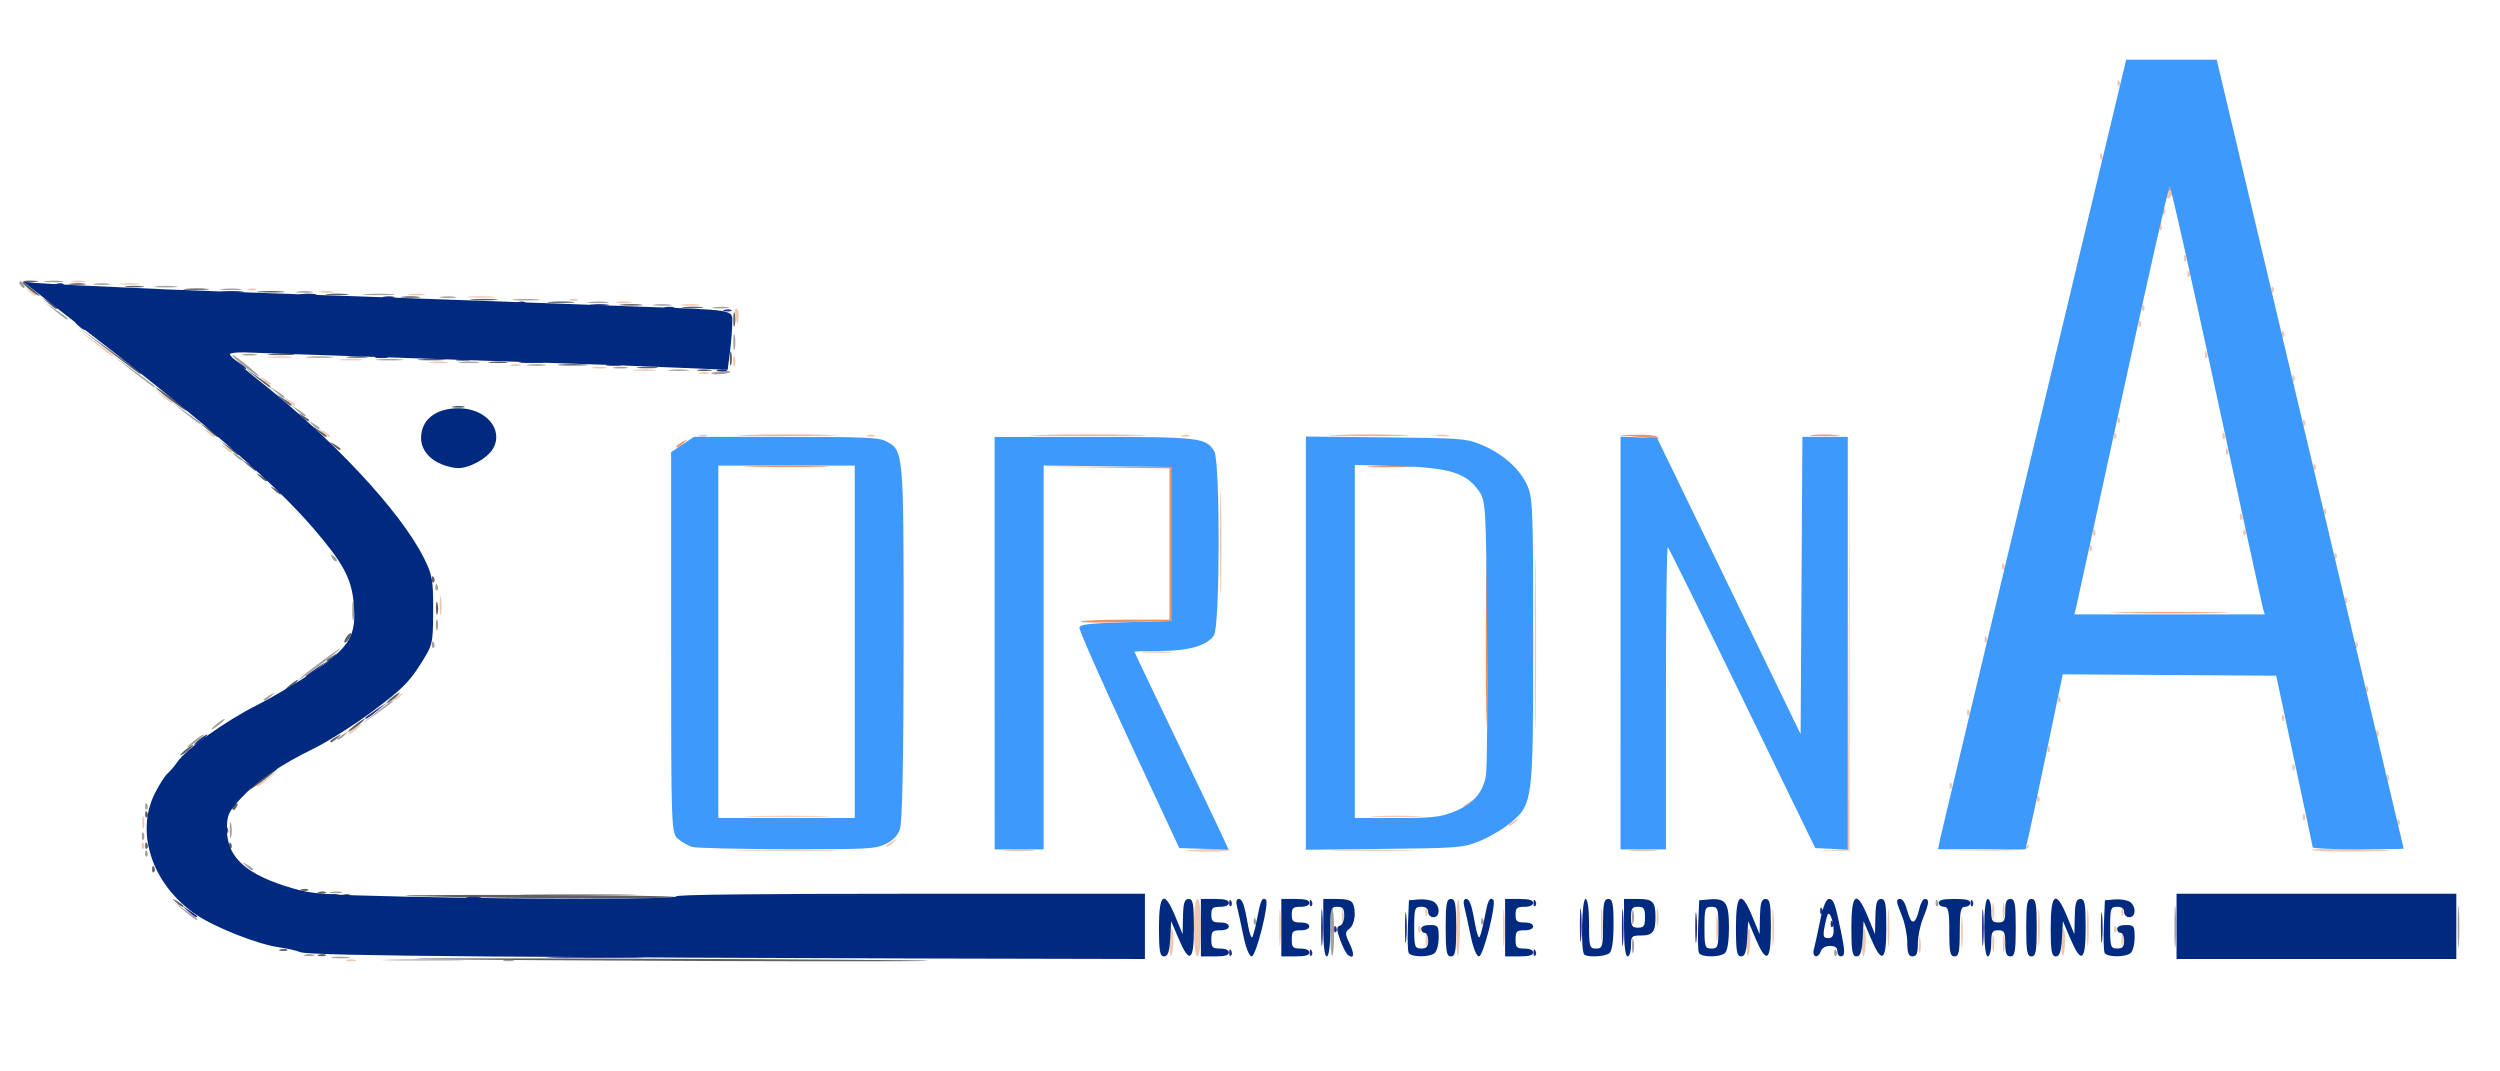 <?xml version="1.0" encoding="UTF-8" standalone="no"?>
<!-- Created with Inkscape (http://www.inkscape.org/) -->

<svg
   width="350mm"
   height="150mm"
   viewBox="0 0 350 150"
   version="1.1"
   id="svg1"
   xml:space="preserve"
   sodipodi:docname="test1.svg"
   inkscape:version="1.4 (86a8ad7, 2024-10-11)"
   xmlns:inkscape="http://www.inkscape.org/namespaces/inkscape"
   xmlns:sodipodi="http://sodipodi.sourceforge.net/DTD/sodipodi-0.dtd"
   xmlns="http://www.w3.org/2000/svg"
   xmlns:svg="http://www.w3.org/2000/svg"><sodipodi:namedview
     id="namedview1"
     pagecolor="#ffffff"
     bordercolor="#000000"
     borderopacity="0.25"
     inkscape:showpageshadow="2"
     inkscape:pageopacity="0.0"
     inkscape:pagecheckerboard="0"
     inkscape:deskcolor="#d1d1d1"
     inkscape:document-units="mm"
     inkscape:zoom="0.36302259"
     inkscape:cx="118.44993"
     inkscape:cy="356.72711"
     inkscape:window-width="1920"
     inkscape:window-height="1017"
     inkscape:window-x="-8"
     inkscape:window-y="-8"
     inkscape:window-maximized="1"
     inkscape:current-layer="g8" /><defs
     id="defs1" /><g
     inkscape:label="Layer 1"
     inkscape:groupmode="layer"
     id="layer1"><g
       id="g8"
       transform="matrix(4.328,0,0,4.229,-255.196,-274.439)"
       style="display:inline"><path
         style="fill:#f0c8b1"
         d="m 70.181,96.671 c 0.078,-0.024 0.205,-0.024 0.283,0 0.078,0.024 0.014,0.044 -0.141,0.044 -0.156,0 -0.219,-0.02 -0.141,-0.044 z M 96.792,96.08 c 0,-0.277 0.035,-0.477 0.078,-0.445 0.082,0.063 0.058,0.845 -0.028,0.911 -0.028,0.021 -0.05,-0.189 -0.05,-0.466 z m 0.792,-0.475 c 0,-0.576 0.045,-0.951 0.113,-0.951 0.069,0 0.113,0.374 0.113,0.951 0,0.576 -0.045,0.951 -0.113,0.951 -0.069,0 -0.113,-0.374 -0.113,-0.951 z m 2.758,0 c 0,-0.547 0.018,-0.77 0.041,-0.497 0.022,0.273 0.022,0.721 0,0.994 -0.022,0.273 -0.041,0.05 -0.041,-0.497 z m 5.726,0 c 0,-0.539 0.032,-0.955 0.071,-0.925 0.079,0.06 0.06,1.805 -0.02,1.866 -0.028,0.021 -0.051,-0.402 -0.051,-0.941 z m 1.513,0 c 0,-0.547 0.018,-0.77 0.041,-0.497 0.022,0.273 0.022,0.721 0,0.994 -0.022,0.273 -0.041,0.05 -0.041,-0.497 z m 7.876,0.475 c 0,-0.277 0.035,-0.477 0.078,-0.445 0.082,0.063 0.058,0.845 -0.028,0.911 -0.028,0.021 -0.05,-0.189 -0.05,-0.466 z m 0.835,-0.475 c 0,-0.547 0.018,-0.77 0.041,-0.497 0.022,0.273 0.022,0.721 0,0.994 -0.022,0.273 -0.041,0.05 -0.041,-0.497 z m 2.898,0.475 c 0,-0.277 0.035,-0.477 0.078,-0.445 0.082,0.063 0.058,0.845 -0.028,0.911 -0.028,0.021 -0.05,-0.189 -0.05,-0.466 z m 0.835,-0.475 c 0,-0.547 0.018,-0.77 0.041,-0.497 0.022,0.273 0.022,0.721 0,0.994 -0.022,0.273 -0.041,0.05 -0.041,-0.497 z m 1.008,0.562 c 8.5e-4,-0.238 0.023,-0.325 0.049,-0.193 0.026,0.131 0.025,0.326 -0.002,0.432 -0.027,0.106 -0.048,-0.001 -0.047,-0.239 z m 1.366,-0.432 c 2.9e-4,-0.475 0.019,-0.659 0.042,-0.408 0.023,0.251 0.023,0.64 -5.4e-4,0.864 -0.023,0.224 -0.042,0.019 -0.042,-0.457 z m 1.011,0.389 c 0,-0.261 0.021,-0.368 0.047,-0.238 0.026,0.131 0.026,0.345 0,0.475 -0.026,0.131 -0.047,0.024 -0.047,-0.238 z m 0.339,0 c 0,-0.261 0.021,-0.368 0.047,-0.238 0.026,0.131 0.026,0.345 0,0.475 -0.026,0.131 -0.047,0.024 -0.047,-0.238 z m 1.14,-0.519 c 0,-0.547 0.018,-0.77 0.041,-0.497 0.022,0.273 0.022,0.721 0,0.994 -0.022,0.273 -0.041,0.05 -0.041,-0.497 z m 0.749,0.475 c 0,-0.277 0.035,-0.477 0.078,-0.445 0.082,0.063 0.058,0.845 -0.028,0.911 -0.028,0.021 -0.05,-0.189 -0.05,-0.466 z m 0.835,-0.475 c 0,-0.547 0.018,-0.77 0.041,-0.497 0.022,0.273 0.022,0.721 0,0.994 -0.022,0.273 -0.041,0.05 -0.041,-0.497 z m -21.396,0.432 c 0,-0.166 0.023,-0.234 0.052,-0.151 0.028,0.083 0.028,0.219 0,0.302 -0.029,0.083 -0.052,0.015 -0.052,-0.151 z m 5.671,-0.562 c 3e-4,-0.475 0.019,-0.659 0.042,-0.408 0.023,0.251 0.023,0.64 -5.3e-4,0.864 -0.023,0.224 -0.042,0.019 -0.042,-0.457 z m 3.731,0.13 c 0,-0.404 0.019,-0.569 0.043,-0.367 0.024,0.202 0.024,0.533 0,0.735 -0.024,0.202 -0.043,0.037 -0.043,-0.367 z m 13.108,0.432 c 0,-0.166 0.023,-0.234 0.052,-0.151 0.028,0.083 0.028,0.219 0,0.302 -0.029,0.083 -0.052,0.015 -0.052,-0.151 z m -22.754,-0.396 c 0.005,-0.101 0.032,-0.121 0.068,-0.052 0.033,0.062 0.029,0.137 -0.009,0.166 -0.038,0.029 -0.064,-0.022 -0.059,-0.113 z m 22.511,0 c 0.005,-0.101 0.032,-0.121 0.068,-0.052 0.033,0.062 0.029,0.137 -0.009,0.166 -0.038,0.029 -0.064,-0.022 -0.059,-0.113 z M 112.55,95.259 c 0,-0.261 0.021,-0.368 0.047,-0.238 0.026,0.131 0.026,0.345 0,0.475 -0.026,0.131 -0.047,0.024 -0.047,-0.238 z m -10.186,-0.043 c 0.001,-0.19 0.024,-0.258 0.051,-0.15 0.027,0.107 0.026,0.263 -0.002,0.346 -0.028,0.083 -0.05,-0.005 -0.049,-0.195 z m 21.044,-0.173 c 8.5e-4,-0.238 0.023,-0.325 0.049,-0.193 0.026,0.131 0.025,0.326 -0.002,0.432 -0.027,0.106 -0.048,-0.001 -0.047,-0.239 z m 0.339,0 c 8.5e-4,-0.238 0.023,-0.325 0.049,-0.193 0.026,0.131 0.025,0.326 -0.002,0.432 -0.027,0.106 -0.048,-0.001 -0.047,-0.239 z m -18.679,0.043 c 0,-0.119 0.026,-0.167 0.057,-0.108 0.031,0.059 0.031,0.157 0,0.216 -0.031,0.059 -0.057,0.011 -0.057,-0.108 z m 22.511,0 c 0,-0.119 0.026,-0.167 0.057,-0.108 0.031,0.059 0.031,0.157 0,0.216 -0.031,0.059 -0.057,0.011 -0.057,-0.108 z m -44.552,-2.052 c 0.797,-0.015 2.069,-0.015 2.828,9.6e-5 0.759,0.015 0.107,0.027 -1.449,0.027 -1.555,-5.2e-5 -2.176,-0.012 -1.379,-0.027 z m 8.477,0.002 c 0.233,-0.019 0.615,-0.019 0.848,0 0.233,0.019 0.042,0.034 -0.424,0.034 -0.467,0 -0.658,-0.015 -0.424,-0.034 z m 5.854,0.01 c 0.675,-0.065 1.445,-0.071 1.397,-0.012 -0.029,0.036 -0.419,0.059 -0.866,0.052 -0.447,-0.007 -0.686,-0.025 -0.531,-0.04 z m 4.892,-0.011 c 0.607,-0.016 1.599,-0.016 2.206,0 0.607,0.016 0.11,0.028 -1.103,0.028 -1.213,0 -1.71,-0.013 -1.103,-0.028 z m 9.443,0.002 c 0.201,-0.019 0.557,-0.019 0.792,-6.97e-4 0.235,0.019 0.07,0.034 -0.365,0.035 -0.436,3.84e-4 -0.628,-0.015 -0.427,-0.034 z m 6.506,0.002 0.537,-0.035 0.03,-6.887 0.03,-6.887 -10e-4,6.913 -0.001,6.913 -0.566,0.009 -0.566,0.009 z m 4.832,-0.003 c 0.94,-0.019 1.442,-0.064 1.507,-0.134 0.07,-0.076 0.085,-0.069 0.052,0.024 -0.038,0.106 -0.308,0.13 -1.507,0.134 l -1.461,0.004 z m 10.711,-0.002 c -0.029,-0.036 0.413,-0.054 0.983,-0.042 1.871,0.042 2.078,0.075 0.562,0.091 -0.821,0.009 -1.516,-0.014 -1.545,-0.049 z M 63.544,92.876 c 0.005,-0.101 0.032,-0.121 0.068,-0.052 0.033,0.062 0.029,0.137 -0.009,0.166 -0.038,0.029 -0.064,-0.022 -0.059,-0.113 z m 24.085,0.018 c 0,-0.018 0.089,-0.086 0.198,-0.151 0.179,-0.107 0.183,-0.104 0.043,0.033 -0.148,0.144 -0.241,0.19 -0.241,0.119 z M 63.564,92.105 c 0.001,-0.19 0.024,-0.258 0.051,-0.15 0.027,0.107 0.026,0.263 -0.002,0.346 -0.028,0.083 -0.05,-0.005 -0.049,-0.195 z m 44.201,0.097 c 0,-0.018 0.089,-0.086 0.198,-0.151 0.179,-0.107 0.183,-0.104 0.043,0.033 -0.148,0.144 -0.241,0.19 -0.241,0.119 z m 28.741,-0.104 c 0.005,-0.101 0.032,-0.121 0.068,-0.052 0.033,0.062 0.029,0.137 -0.009,0.166 -0.038,0.029 -0.064,-0.022 -0.059,-0.113 z m -3.054,-0.173 c 0.005,-0.101 0.032,-0.121 0.068,-0.052 0.033,0.062 0.029,0.137 -0.009,0.166 -0.038,0.029 -0.064,-0.022 -0.059,-0.113 z m -50.143,-0.014 c 0.641,-0.015 1.659,-0.015 2.262,1.39e-4 0.603,0.016 0.079,0.028 -1.165,0.028 -1.244,-7.7e-5 -1.738,-0.013 -1.097,-0.028 z m 20.134,4.37e-4 c 0.391,-0.017 1.002,-0.017 1.357,3.1e-4 0.355,0.017 0.035,0.031 -0.711,0.031 -0.747,-1.71e-4 -1.037,-0.014 -0.646,-0.031 z m 2.852,-0.314 c 0,-0.018 0.089,-0.086 0.198,-0.151 0.179,-0.107 0.183,-0.104 0.043,0.033 -0.148,0.144 -0.241,0.19 -0.241,0.119 z m 18.56,-0.277 c 0.005,-0.101 0.032,-0.121 0.068,-0.052 0.033,0.062 0.029,0.137 -0.009,0.166 -0.038,0.029 -0.064,-0.022 -0.059,-0.113 z m -2.828,-0.432 c 0.005,-0.101 0.032,-0.121 0.068,-0.052 0.033,0.062 0.029,0.137 -0.009,0.166 -0.038,0.029 -0.064,-0.022 -0.059,-0.113 z m -54.758,0.023 c 0,-0.015 0.165,-0.141 0.368,-0.281 l 0.368,-0.254 -0.332,0.281 c -0.31,0.262 -0.403,0.321 -0.403,0.254 z M 108.609,86.185 c 0,-2.543 0.014,-3.583 0.032,-2.312 0.018,1.271 0.018,3.352 0,4.623 -0.018,1.271 -0.032,0.231 -0.032,-2.312 z m 27.557,4.443 c 0.005,-0.101 0.032,-0.121 0.068,-0.052 0.033,0.062 0.029,0.137 -0.009,0.166 -0.038,0.029 -0.064,-0.022 -0.059,-0.113 z m -3.054,-0.346 c 0.005,-0.101 0.032,-0.121 0.068,-0.052 0.033,0.062 0.029,0.137 -0.009,0.166 -0.038,0.029 -0.064,-0.022 -0.059,-0.113 z m -7.918,-0.605 c 0.005,-0.101 0.032,-0.121 0.068,-0.052 0.033,0.062 0.029,0.137 -0.009,0.166 -0.038,0.029 -0.064,-0.022 -0.059,-0.113 z m 10.633,-0.519 c 0.005,-0.101 0.032,-0.121 0.068,-0.052 0.033,0.062 0.029,0.137 -0.009,0.166 -0.038,0.029 -0.064,-0.022 -0.059,-0.113 z M 70.379,89.037 c 0.113,-0.095 0.23,-0.173 0.261,-0.173 0.031,0 -0.036,0.078 -0.148,0.173 -0.113,0.095 -0.23,0.173 -0.261,0.173 -0.031,0 0.036,-0.078 0.148,-0.173 z m 62.394,-0.396 c 0.005,-0.101 0.032,-0.121 0.068,-0.052 0.033,0.062 0.029,0.137 -0.009,0.166 -0.038,0.029 -0.064,-0.022 -0.059,-0.113 z m -10.181,-0.173 c 0.005,-0.101 0.032,-0.121 0.068,-0.052 0.033,0.062 0.029,0.137 -0.009,0.166 -0.038,0.029 -0.064,-0.022 -0.059,-0.113 z m 2.941,-0.432 c 0.005,-0.101 0.032,-0.121 0.068,-0.052 0.033,0.062 0.029,0.137 -0.009,0.166 -0.038,0.029 -0.064,-0.022 -0.059,-0.113 z m -53.853,0.018 c 0,-0.018 0.089,-0.086 0.198,-0.151 0.179,-0.107 0.183,-0.104 0.043,0.033 -0.148,0.144 -0.241,0.19 -0.241,0.119 z m 63.808,-0.363 c 0.005,-0.101 0.032,-0.121 0.068,-0.052 0.033,0.062 0.029,0.137 -0.009,0.166 -0.038,0.029 -0.064,-0.022 -0.059,-0.113 z M 95.97,86.469 c 0.201,-0.019 0.557,-0.019 0.792,-6.97e-4 0.235,0.019 0.07,0.034 -0.365,0.035 -0.436,3.83e-4 -0.628,-0.015 -0.427,-0.034 z m 39.179,-0.247 c 0.005,-0.101 0.032,-0.121 0.068,-0.052 0.033,0.062 0.029,0.137 -0.009,0.166 -0.038,0.029 -0.064,-0.022 -0.059,-0.113 z m -11.991,-0.173 c 0.005,-0.101 0.032,-0.121 0.068,-0.052 0.033,0.062 0.029,0.137 -0.009,0.166 -0.038,0.029 -0.064,-0.022 -0.059,-0.113 z M 98.427,82.858 c -4.3e-5,-1.568 0.015,-2.222 0.034,-1.453 0.019,0.769 0.019,2.053 7.8e-5,2.852 -0.019,0.799 -0.034,0.17 -0.034,-1.399 z m -25.241,2.074 c 6.35e-4,-0.285 0.022,-0.391 0.047,-0.236 0.025,0.155 0.025,0.389 -0.001,0.519 -0.026,0.13 -0.046,0.003 -0.046,-0.282 z m 61.623,-0.18 c 0.005,-0.101 0.032,-0.121 0.068,-0.052 0.033,0.062 0.029,0.137 -0.009,0.166 -0.038,0.029 -0.064,-0.022 -0.059,-0.113 z m -11.086,-1.123 c 0.005,-0.101 0.032,-0.121 0.068,-0.052 0.033,0.062 0.029,0.137 -0.009,0.166 -0.038,0.029 -0.064,-0.022 -0.059,-0.113 z m 10.746,-0.346 c 0.005,-0.101 0.032,-0.121 0.068,-0.052 0.033,0.062 0.029,0.137 -0.009,0.166 -0.038,0.029 -0.064,-0.022 -0.059,-0.113 z m -7.918,-0.259 c 0.005,-0.101 0.032,-0.121 0.068,-0.052 0.033,0.062 0.029,0.137 -0.009,0.166 -0.038,0.029 -0.064,-0.022 -0.059,-0.113 z m 0.113,-0.519 c 0.005,-0.101 0.032,-0.121 0.068,-0.052 0.033,0.062 0.029,0.137 -0.009,0.166 -0.038,0.029 -0.064,-0.022 -0.059,-0.113 z m 4.864,0 c 0.005,-0.101 0.032,-0.121 0.068,-0.052 0.033,0.062 0.029,0.137 -0.009,0.166 -0.038,0.029 -0.064,-0.022 -0.059,-0.113 z m -0.113,-0.519 c 0.005,-0.101 0.032,-0.121 0.068,-0.052 0.033,0.062 0.029,0.137 -0.009,0.166 -0.038,0.029 -0.064,-0.022 -0.059,-0.113 z m 2.715,-0.173 c 0.005,-0.101 0.032,-0.121 0.068,-0.052 0.033,0.062 0.029,0.137 -0.009,0.166 -0.038,0.029 -0.064,-0.022 -0.059,-0.113 z m -0.339,-1.469 c 0.005,-0.101 0.032,-0.121 0.068,-0.052 0.033,0.062 0.029,0.137 -0.009,0.166 -0.038,0.029 -0.064,-0.022 -0.059,-0.113 z m -2.828,-0.519 c 0.005,-0.101 0.032,-0.121 0.068,-0.052 0.033,0.062 0.029,0.137 -0.009,0.166 -0.038,0.029 -0.064,-0.022 -0.059,-0.113 z M 66.236,79.726 c -0.141,-0.137 -0.137,-0.14 0.043,-0.033 0.109,0.065 0.198,0.133 0.198,0.151 0,0.071 -0.093,0.025 -0.241,-0.119 z m 61.107,-0.418 c 0.005,-0.101 0.032,-0.121 0.068,-0.052 0.033,0.062 0.029,0.137 -0.009,0.166 -0.038,0.029 -0.064,-0.022 -0.059,-0.113 z m 3.507,0 c 0.005,-0.101 0.032,-0.121 0.068,-0.052 0.033,0.062 0.029,0.137 -0.009,0.166 -0.038,0.029 -0.064,-0.022 -0.059,-0.113 z M 65.67,79.207 c -0.141,-0.137 -0.137,-0.14 0.043,-0.033 0.109,0.065 0.198,0.133 0.198,0.151 0,0.071 -0.093,0.025 -0.241,-0.119 z m 3.733,0 c -0.141,-0.137 -0.137,-0.14 0.043,-0.033 0.109,0.065 0.198,0.133 0.198,0.151 0,0.071 -0.093,0.025 -0.241,-0.119 z m 12.21,0.092 c 0.082,-0.025 0.179,-0.022 0.217,0.007 0.038,0.029 -0.029,0.049 -0.148,0.045 -0.132,-0.004 -0.159,-0.025 -0.068,-0.052 z m 5.43,0 c 0.082,-0.025 0.179,-0.022 0.217,0.007 0.038,0.029 -0.029,0.049 -0.148,0.045 -0.132,-0.004 -0.159,-0.025 -0.068,-0.052 z m 10.181,0 c 0.082,-0.025 0.179,-0.022 0.217,0.007 0.038,0.029 -0.029,0.049 -0.148,0.045 -0.132,-0.004 -0.159,-0.025 -0.068,-0.052 z m 8.194,-5.37e-4 c 0.109,-0.022 0.287,-0.022 0.396,0 0.109,0.022 0.02,0.04 -0.198,0.04 -0.218,0 -0.307,-0.018 -0.198,-0.04 z m 28.034,-0.423 c 0.005,-0.101 0.032,-0.121 0.068,-0.052 0.033,0.062 0.029,0.137 -0.009,0.166 -0.038,0.029 -0.064,-0.022 -0.059,-0.113 z m -5.995,-0.086 c 0.005,-0.101 0.032,-0.121 0.068,-0.052 0.033,0.062 0.029,0.137 -0.009,0.166 -0.038,0.029 -0.064,-0.022 -0.059,-0.113 z M 68.272,78.17 c -0.141,-0.137 -0.137,-0.14 0.043,-0.033 0.109,0.065 0.198,0.133 0.198,0.151 0,0.071 -0.093,0.025 -0.241,-0.119 z m -4.066,-0.173 -0.274,-0.238 0.311,0.21 c 0.291,0.196 0.363,0.266 0.274,0.266 -0.02,0 -0.16,-0.107 -0.311,-0.238 z m 3.275,-0.519 c -0.141,-0.137 -0.137,-0.14 0.043,-0.033 0.109,0.065 0.198,0.133 0.198,0.151 0,0.071 -0.093,0.025 -0.241,-0.119 z M 133.112,77.407 c 0.005,-0.101 0.032,-0.121 0.068,-0.052 0.033,0.062 0.029,0.137 -0.009,0.166 -0.038,0.029 -0.064,-0.022 -0.059,-0.113 z M 81.606,77.227 c 0.078,-0.024 0.205,-0.024 0.283,0 0.078,0.024 0.014,0.044 -0.141,0.044 -0.156,0 -0.219,-0.02 -0.141,-0.044 z m -2.093,-0.091 c 0.171,-0.02 0.451,-0.02 0.622,0 0.171,0.02 0.031,0.036 -0.311,0.036 -0.342,0 -0.482,-0.016 -0.311,-0.036 z m -1.357,-0.084 c 0.109,-0.022 0.287,-0.022 0.396,0 0.109,0.022 0.02,0.04 -0.198,0.04 -0.218,0 -0.307,-0.018 -0.198,-0.04 z m 4.523,-0.2 c 0,-0.166 0.023,-0.234 0.052,-0.151 0.028,0.083 0.028,0.219 0,0.302 -0.028,0.083 -0.052,0.015 -0.052,-0.151 z m -7.181,0.116 c 0.078,-0.024 0.205,-0.024 0.283,0 0.078,0.024 0.014,0.044 -0.141,0.044 -0.156,0 -0.219,-0.02 -0.141,-0.044 z m -2.602,-0.09 c 0.14,-0.021 0.369,-0.021 0.509,0 0.14,0.021 0.025,0.037 -0.255,0.037 -0.28,0 -0.395,-0.017 -0.255,-0.037 z m -2.885,-0.087 c 0.171,-0.02 0.451,-0.02 0.622,0 0.171,0.02 0.031,0.036 -0.311,0.036 -0.342,0 -0.482,-0.016 -0.311,-0.036 z m -2.317,-0.087 c 0.203,-0.019 0.509,-0.019 0.679,8.82e-4 0.17,0.02 0.004,0.035 -0.37,0.035 -0.373,-4.85e-4 -0.512,-0.017 -0.309,-0.036 z m 62.59,-0.074 c 0.005,-0.101 0.032,-0.121 0.068,-0.052 0.033,0.062 0.029,0.137 -0.009,0.166 -0.038,0.029 -0.064,-0.022 -0.059,-0.113 z m -68.28,-0.403 -0.561,-0.454 0.594,0.429 c 0.552,0.398 0.646,0.479 0.561,0.479 -0.018,0 -0.285,-0.204 -0.594,-0.454 z m 70.769,-0.288 c 0.005,-0.101 0.032,-0.121 0.068,-0.052 0.033,0.062 0.029,0.137 -0.009,0.166 -0.038,0.029 -0.064,-0.022 -0.059,-0.113 z m -4.638,-0.346 c 0.005,-0.101 0.032,-0.121 0.068,-0.052 0.033,0.062 0.029,0.137 -0.009,0.166 -0.038,0.029 -0.064,-0.022 -0.059,-0.113 z M 82.757,75.362 c -0.034,-0.186 -0.016,-0.292 0.041,-0.248 0.055,0.042 0.081,0.187 0.059,0.324 -0.037,0.228 -0.045,0.222 -0.099,-0.076 z M 128.248,75.073 c 0.005,-0.101 0.032,-0.121 0.068,-0.052 0.033,0.062 0.029,0.137 -0.009,0.166 -0.038,0.029 -0.064,-0.022 -0.059,-0.113 z m -47.208,-0.097 c 0.14,-0.021 0.369,-0.021 0.509,0 0.14,0.021 0.025,0.037 -0.255,0.037 -0.28,0 -0.395,-0.017 -0.255,-0.037 z m -2.093,-0.085 c 0.109,-0.022 0.287,-0.022 0.396,0 0.109,0.022 0.02,0.04 -0.198,0.04 -0.218,0 -0.307,-0.018 -0.198,-0.04 z m -1.52,-0.086 c 0.082,-0.025 0.179,-0.022 0.217,0.007 0.038,0.029 -0.029,0.049 -0.148,0.045 -0.132,-0.004 -0.159,-0.025 -0.068,-0.052 z m -3.29,-0.09 c 0.201,-0.019 0.557,-0.019 0.792,-6.97e-4 0.235,0.019 0.07,0.034 -0.365,0.035 -0.436,3.84e-4 -0.628,-0.015 -0.427,-0.034 z M 59.901,74.54 c -0.141,-0.137 -0.137,-0.14 0.043,-0.033 0.109,0.065 0.198,0.133 0.198,0.151 0,0.071 -0.093,0.025 -0.241,-0.119 z m 12.317,0.09 c 0.141,-0.021 0.344,-0.02 0.452,0.002 0.108,0.022 -0.007,0.039 -0.256,0.038 -0.249,-9.6e-4 -0.337,-0.019 -0.197,-0.039 z m -2.886,-0.085 c 0.109,-0.022 0.287,-0.022 0.396,0 0.109,0.022 0.02,0.04 -0.198,0.04 -0.218,0 -0.307,-0.018 -0.198,-0.04 z m 63.101,-0.077 c 0.005,-0.101 0.032,-0.121 0.068,-0.052 0.033,0.062 0.029,0.137 -0.009,0.166 -0.038,0.029 -0.064,-0.022 -0.059,-0.113 z m -65.413,-0.009 c 0.082,-0.025 0.179,-0.022 0.217,0.007 0.038,0.029 -0.029,0.049 -0.148,0.045 -0.132,-0.004 -0.159,-0.025 -0.068,-0.052 z m -4.134,-0.176 c 0.172,-0.02 0.426,-0.019 0.566,0.001 0.139,0.021 -0.002,0.037 -0.313,0.036 -0.311,-6.49e-4 -0.425,-0.017 -0.253,-0.037 z m -1.585,-0.084 c 0.109,-0.022 0.287,-0.022 0.396,0 0.109,0.022 0.02,0.04 -0.198,0.04 -0.218,0 -0.307,-0.018 -0.198,-0.04 z m 68.417,-0.25 c 0.005,-0.101 0.032,-0.121 0.068,-0.052 0.033,0.062 0.029,0.137 -0.009,0.166 -0.038,0.029 -0.064,-0.022 -0.059,-0.113 z m -0.113,-0.519 c 0.005,-0.101 0.032,-0.121 0.068,-0.052 0.033,0.062 0.029,0.137 -0.009,0.166 -0.038,0.029 -0.064,-0.022 -0.059,-0.113 z m -0.792,-1.037 c 0.005,-0.101 0.032,-0.121 0.068,-0.052 0.033,0.062 0.029,0.137 -0.009,0.166 -0.038,0.029 -0.064,-0.022 -0.059,-0.113 z m 0.113,-0.519 c 0.005,-0.101 0.032,-0.121 0.068,-0.052 0.033,0.062 0.029,0.137 -0.009,0.166 -0.038,0.029 -0.064,-0.022 -0.059,-0.113 z m 0.104,-0.501 c 0,-0.071 0.051,-0.154 0.113,-0.183 0.062,-0.029 0.113,0.005 0.113,0.076 0,0.071 -0.051,0.154 -0.113,0.183 -0.062,0.029 -0.113,-0.005 -0.113,-0.076 z m -2.14,-1.314 c 0.005,-0.101 0.032,-0.121 0.068,-0.052 0.033,0.062 0.029,0.137 -0.009,0.166 -0.038,0.029 -0.064,-0.022 -0.059,-0.113 z m 0.566,-2.42 c 0.005,-0.101 0.032,-0.121 0.068,-0.052 0.033,0.062 0.029,0.137 -0.009,0.166 -0.038,0.029 -0.064,-0.022 -0.059,-0.113 z"
         id="path14" /><path
         style="fill:#ed9364"
         d="m 107.026,86.142 c 2e-5,-2.472 0.015,-3.47 0.032,-2.219 0.018,1.251 0.018,3.273 -4e-5,4.494 -0.018,1.221 -0.032,0.197 -0.032,-2.275 z M 93.925,85.472 c 0.029,-0.036 0.686,-0.065 1.46,-0.065 h 1.407 v -2.504 -2.504 l -2.064,-0.027 -2.064,-0.027 2.093,0.003 2.093,0.003 v 2.549 2.549 l -1.488,0.043 c -0.819,0.024 -1.465,0.014 -1.436,-0.022 z m 33.664,-0.302 c 0.855,-0.015 2.255,-0.015 3.111,0 0.855,0.015 0.156,0.027 -1.555,0.027 -1.711,0 -2.411,-0.012 -1.555,-0.027 z M 83.309,80.331 c 0.641,-0.015 1.659,-0.015 2.262,1.39e-4 0.603,0.016 0.079,0.028 -1.165,0.028 -1.244,-7.6e-5 -1.738,-0.013 -1.097,-0.028 z m 20.016,7.97e-4 c 0.327,-0.017 0.861,-0.017 1.188,0 0.327,0.017 0.059,0.032 -0.594,0.032 -0.653,0 -0.92,-0.014 -0.594,-0.032 z M 80.843,79.671 c 0,-0.018 0.089,-0.086 0.198,-0.151 0.179,-0.107 0.183,-0.104 0.043,0.033 -0.148,0.144 -0.241,0.19 -0.241,0.119 z m 31.108,-0.313 -0.622,-0.058 0.587,-0.014 c 0.323,-0.008 0.619,0.025 0.657,0.072 0.038,0.048 0.054,0.08 0.035,0.072 -0.019,-0.008 -0.315,-0.04 -0.657,-0.072 z m -28.811,-0.065 c 0.735,-0.015 1.905,-0.015 2.602,1.11e-4 0.696,0.015 0.095,0.027 -1.336,0.027 -1.431,-6.1e-5 -2.001,-0.012 -1.266,-0.028 z m 9.502,-6e-5 c 0.859,-0.015 2.234,-0.015 3.054,8.4e-5 0.821,0.015 0.118,0.027 -1.562,0.027 -1.68,-4.6e-5 -2.351,-0.012 -1.492,-0.027 z m 9.552,2.5e-4 c 0.575,-0.016 1.517,-0.016 2.093,0 0.575,0.016 0.105,0.029 -1.046,0.029 -1.151,0 -1.622,-0.013 -1.046,-0.029 z m 15.382,0.002 c 0.201,-0.019 0.557,-0.019 0.792,-6.97e-4 0.235,0.019 0.07,0.034 -0.365,0.035 -0.436,3.83e-4 -0.628,-0.015 -0.427,-0.034 z m 11.456,-8.147 c 0,-0.048 0.054,-0.086 0.12,-0.086 0.066,0 0.088,0.039 0.05,0.086 -0.038,0.048 -0.092,0.086 -0.12,0.086 -0.027,0 -0.05,-0.039 -0.05,-0.086 z"
         id="path13" /><path
         style="fill:#a1a19d"
         d="m 71.601,96.664 c 0.61,-0.016 1.577,-0.015 2.149,1.52e-4 0.572,0.016 0.073,0.028 -1.109,0.028 -1.182,-8.3e-5 -1.65,-0.013 -1.04,-0.028 z m 3.67,0.007 c 0.078,-0.024 0.205,-0.024 0.283,0 0.078,0.024 0.014,0.044 -0.141,0.044 -0.156,0 -0.219,-0.02 -0.141,-0.044 z m -5.543,-0.09 c 0.14,-0.021 0.369,-0.021 0.509,0 0.14,0.021 0.025,0.037 -0.255,0.037 -0.28,0 -0.395,-0.017 -0.255,-0.037 z m 59.573,-1.019 c 2e-4,-0.618 0.018,-0.859 0.04,-0.537 0.022,0.323 0.022,0.828 -3.6e-4,1.123 -0.022,0.295 -0.04,0.031 -0.04,-0.587 z m 9.163,0 c 2e-4,-0.618 0.018,-0.859 0.04,-0.537 0.022,0.323 0.022,0.828 -3.6e-4,1.123 -0.022,0.295 -0.04,0.031 -0.04,-0.587 z m -69.64,0.937 c 0.078,-0.024 0.205,-0.024 0.283,0 0.078,0.024 0.014,0.044 -0.141,0.044 -0.156,0 -0.219,-0.02 -0.141,-0.044 z m 33.172,-0.764 c 0,-0.467 0.027,-0.829 0.06,-0.804 0.081,0.062 0.085,1.543 0.004,1.605 -0.035,0.027 -0.064,-0.333 -0.064,-0.801 z m 9.759,0.475 c 0,-0.214 0.022,-0.301 0.049,-0.194 0.027,0.107 0.027,0.282 0,0.389 -0.027,0.107 -0.049,0.019 -0.049,-0.194 z m 6.539,0.209 c 0.005,-0.101 0.032,-0.121 0.068,-0.052 0.033,0.062 0.029,0.137 -0.009,0.166 -0.038,0.029 -0.064,-0.022 -0.059,-0.113 z m -6.539,-1.159 c 0,-0.214 0.022,-0.301 0.049,-0.194 0.027,0.107 0.027,0.282 0,0.389 -0.027,0.107 -0.049,0.019 -0.049,-0.194 z m -12.239,0.122 c 0.005,-0.101 0.032,-0.121 0.068,-0.052 0.033,0.062 0.029,0.137 -0.009,0.166 -0.038,0.029 -0.064,-0.022 -0.059,-0.113 z m 7.353,0 c 0.005,-0.101 0.032,-0.121 0.068,-0.052 0.033,0.062 0.029,0.137 -0.009,0.166 -0.038,0.029 -0.064,-0.022 -0.059,-0.113 z m -41.926,-0.317 -0.332,-0.281 0.368,0.254 c 0.343,0.237 0.42,0.308 0.332,0.308 -0.019,0 -0.185,-0.126 -0.368,-0.281 z m 56.632,-0.288 c 0.005,-0.101 0.032,-0.121 0.068,-0.052 0.033,0.062 0.029,0.137 -0.009,0.166 -0.038,0.029 -0.064,-0.022 -0.059,-0.113 z M 76.12,94.503 c 0.855,-0.015 2.255,-0.015 3.111,0 0.855,0.015 0.156,0.027 -1.555,0.027 -1.711,0 -2.411,-0.012 -1.555,-0.027 z m -6.446,-0.082 c 0.11,-0.022 0.263,-0.02 0.339,0.003 0.077,0.024 -0.013,0.042 -0.2,0.04 -0.187,-0.002 -0.249,-0.021 -0.139,-0.043 z m -2.76,-0.869 c -0.141,-0.137 -0.137,-0.14 0.043,-0.033 0.188,0.113 0.248,0.184 0.155,0.184 -0.023,0 -0.113,-0.068 -0.198,-0.151 z m -3.257,-0.418 c 0.005,-0.101 0.032,-0.121 0.068,-0.052 0.033,0.062 0.029,0.137 -0.009,0.166 -0.038,0.029 -0.064,-0.022 -0.059,-0.113 z m -0.104,-0.555 c 0,-0.119 0.026,-0.167 0.057,-0.108 0.031,0.059 0.031,0.157 0,0.216 -0.031,0.059 -0.057,0.011 -0.057,-0.108 z m 2.842,-0.216 c 8.49e-4,-0.238 0.023,-0.325 0.049,-0.193 0.026,0.131 0.025,0.326 -0.002,0.432 -0.027,0.106 -0.048,-0.001 -0.047,-0.239 z m -2.738,-0.785 c 0.005,-0.101 0.032,-0.121 0.068,-0.052 0.033,0.062 0.029,0.137 -0.009,0.166 -0.038,0.029 -0.064,-0.022 -0.059,-0.113 z m 1.575,-2.153 c 0.146,-0.119 0.291,-0.216 0.322,-0.216 0.031,0 -0.063,0.097 -0.209,0.216 -0.146,0.119 -0.291,0.216 -0.322,0.216 -0.031,0 0.063,-0.097 0.209,-0.216 z m 4.638,-0.076 c 0,-0.018 0.089,-0.086 0.198,-0.151 0.179,-0.107 0.183,-0.104 0.043,0.033 -0.148,0.144 -0.241,0.19 -0.241,0.119 z M 65.968,88.864 c 0.113,-0.095 0.23,-0.173 0.261,-0.173 0.031,0 -0.036,0.078 -0.148,0.173 -0.113,0.095 -0.23,0.173 -0.261,0.173 -0.031,0 0.036,-0.078 0.148,-0.173 z m 5.142,-0.367 c 0.469,-0.382 0.57,-0.45 0.57,-0.385 0,0.014 -0.242,0.199 -0.537,0.41 l -0.537,0.385 z m -3.615,-0.443 c 0,-0.018 0.089,-0.086 0.198,-0.151 0.179,-0.107 0.183,-0.104 0.043,0.033 -0.148,0.144 -0.241,0.19 -0.241,0.119 z m 1.753,-1.177 c 0.369,-0.285 0.697,-0.519 0.728,-0.519 0.031,0 -0.246,0.233 -0.615,0.519 -0.369,0.285 -0.697,0.519 -0.728,0.519 -0.031,0 0.246,-0.233 0.615,-0.519 z m 3.685,-0.655 c 0.005,-0.101 0.032,-0.121 0.068,-0.052 0.033,0.062 0.029,0.137 -0.009,0.166 -0.038,0.029 -0.064,-0.022 -0.059,-0.113 z m 0.13,-0.641 c 0,-0.166 0.023,-0.234 0.052,-0.151 0.028,0.083 0.028,0.219 0,0.302 -0.028,0.083 -0.052,0.015 -0.052,-0.151 z m -2.706,-0.475 c 6.35e-4,-0.285 0.022,-0.391 0.047,-0.236 0.025,0.155 0.025,0.389 -0.001,0.519 -0.026,0.13 -0.046,0.003 -0.046,-0.282 z m 2.689,-0.785 c 0.005,-0.101 0.032,-0.121 0.068,-0.052 0.033,0.062 0.029,0.137 -0.009,0.166 -0.038,0.029 -0.064,-0.022 -0.059,-0.113 z m -3.339,-0.961 c -0.061,-0.123 -0.048,-0.133 0.063,-0.048 0.077,0.059 0.112,0.128 0.077,0.155 -0.035,0.027 -0.098,-0.021 -0.141,-0.107 z m -3.132,-3.374 c -0.141,-0.137 -0.137,-0.14 0.043,-0.033 0.109,0.065 0.198,0.133 0.198,0.151 0,0.071 -0.093,0.025 -0.241,-0.119 z m 2.489,-1.037 c -0.141,-0.137 -0.137,-0.14 0.043,-0.033 0.109,0.065 0.198,0.133 0.198,0.151 0,0.071 -0.093,0.025 -0.241,-0.119 z m -4.12,-0.389 -0.447,-0.367 0.481,0.342 c 0.264,0.188 0.481,0.353 0.481,0.367 0,0.065 -0.099,-4.2e-5 -0.514,-0.342 z m 3.614,-0.086 -0.215,-0.194 0.255,0.165 c 0.239,0.155 0.306,0.224 0.215,0.224 -0.021,0 -0.136,-0.087 -0.255,-0.194 z m -0.679,-0.605 -0.215,-0.194 0.255,0.165 c 0.239,0.155 0.306,0.224 0.215,0.224 -0.021,0 -0.136,-0.087 -0.255,-0.194 z m -4.631,-0.691 -0.675,-0.54 0.707,0.516 c 0.657,0.479 0.759,0.564 0.675,0.564 -0.018,0 -0.336,-0.243 -0.707,-0.54 z m 3.625,-0.15 c -0.242,-0.189 -0.418,-0.357 -0.391,-0.373 0.027,-0.016 0.247,0.139 0.488,0.344 0.551,0.468 0.488,0.487 -0.098,0.029 z m 15.099,0.224 c 0,-0.018 0.15,-0.05 0.333,-0.071 0.183,-0.021 0.308,-0.005 0.276,0.033 -0.056,0.069 -0.61,0.103 -0.61,0.037 z m -1.328,-0.115 c 0.172,-0.02 0.426,-0.019 0.566,0.001 0.139,0.021 -0.002,0.037 -0.313,0.036 -0.311,-6.48e-4 -0.425,-0.017 -0.253,-0.037 z m -1.811,-0.084 c 0.109,-0.022 0.287,-0.022 0.396,0 0.109,0.022 0.02,0.04 -0.198,0.04 -0.218,0 -0.307,-0.018 -0.198,-0.04 z m -2.771,-0.088 c 0.14,-0.021 0.369,-0.021 0.509,0 0.14,0.021 0.025,0.037 -0.255,0.037 -0.28,0 -0.395,-0.017 -0.255,-0.037 z m -2.204,-0.087 c 0.172,-0.02 0.426,-0.019 0.566,0.001 0.139,0.021 -0.002,0.037 -0.313,0.036 -0.311,-6.48e-4 -0.425,-0.017 -0.253,-0.037 z m -2.66,-0.087 c 0.202,-0.019 0.533,-0.019 0.735,0 0.202,0.019 0.037,0.035 -0.368,0.035 -0.404,0 -0.57,-0.016 -0.368,-0.035 z m -2.262,-0.086 c 0.202,-0.019 0.533,-0.019 0.735,0 0.202,0.019 0.037,0.035 -0.368,0.035 -0.404,0 -0.57,-0.016 -0.368,-0.035 z m -2.093,-0.083 c 0.109,-0.022 0.287,-0.022 0.396,0 0.109,0.022 0.02,0.04 -0.198,0.04 -0.218,0 -0.307,-0.018 -0.198,-0.04 z m 15.841,-0.416 c 8.49e-4,-0.238 0.023,-0.325 0.049,-0.193 0.026,0.131 0.025,0.326 -0.002,0.432 -0.027,0.106 -0.048,-0.001 -0.047,-0.239 z m -21.928,-1.015 -0.332,-0.281 0.368,0.254 c 0.343,0.237 0.42,0.308 0.332,0.308 -0.019,0 -0.185,-0.126 -0.368,-0.281 z m 21.303,-0.126 c 0.141,-0.021 0.344,-0.02 0.452,0.002 0.108,0.022 -0.007,0.039 -0.256,0.038 -0.249,-9.59e-4 -0.337,-0.019 -0.197,-0.039 z m -1.924,-0.086 c 0.14,-0.021 0.369,-0.021 0.509,0 0.14,0.021 0.025,0.037 -0.255,0.037 -0.28,0 -0.395,-0.017 -0.255,-0.037 z m -2.091,-0.087 c 0.172,-0.02 0.426,-0.019 0.566,0.001 0.139,0.021 -0.002,0.037 -0.313,0.036 -0.311,-6.49e-4 -0.425,-0.017 -0.253,-0.037 z m -2.434,-0.087 c 0.202,-0.019 0.533,-0.019 0.735,0 0.202,0.019 0.037,0.035 -0.368,0.035 -0.404,0 -0.57,-0.016 -0.368,-0.035 z m -2.374,-0.085 c 0.141,-0.021 0.344,-0.02 0.452,0.002 0.108,0.022 -0.007,0.039 -0.256,0.038 -0.249,-9.59e-4 -0.337,-0.019 -0.197,-0.039 z m -2.433,-0.088 c 0.233,-0.019 0.615,-0.019 0.848,0 0.233,0.019 0.042,0.034 -0.424,0.034 -0.467,0 -0.658,-0.015 -0.424,-0.034 z m -2.204,-0.085 c 0.141,-0.021 0.344,-0.02 0.452,0.002 0.108,0.022 -0.007,0.039 -0.256,0.038 -0.249,-9.59e-4 -0.337,-0.019 -0.197,-0.039 z m -2.432,-0.087 c 0.172,-0.02 0.426,-0.019 0.566,0.001 0.139,0.021 -0.002,0.037 -0.313,0.036 -0.311,-6.49e-4 -0.425,-0.017 -0.253,-0.037 z m -6.539,-0.117 c -0.041,-0.051 -0.05,-0.111 -0.021,-0.133 0.03,-0.023 0.084,0.019 0.121,0.092 0.076,0.152 0.011,0.179 -0.1,0.041 z m 4.388,0.03 c 0.171,-0.02 0.451,-0.02 0.622,0 0.171,0.02 0.031,0.036 -0.311,0.036 -0.342,0 -0.482,-0.016 -0.311,-0.036 z m -1.978,-0.086 c 0.141,-0.021 0.344,-0.02 0.452,0.002 0.108,0.022 -0.007,0.039 -0.256,0.038 -0.249,-9.59e-4 -0.337,-0.019 -0.197,-0.039 z m -1.585,-0.086 c 0.14,-0.021 0.369,-0.021 0.509,0 0.14,0.021 0.025,0.037 -0.255,0.037 -0.28,0 -0.395,-0.017 -0.255,-0.037 z"
         id="path12" /><path
         style="fill:#3e99fc;fill-opacity:1"
         d="M 81.352,92.931 C 81.227,92.892 81.024,92.774 80.899,92.668 80.677,92.48 80.673,92.354 80.673,86.169 v -6.307 l 0.369,-0.252 0.369,-0.252 h 2.971 c 2.563,0 3.007,0.019 3.234,0.141 0.582,0.311 0.579,0.275 0.578,6.619 -4.15e-4,3.875 -0.042,6.014 -0.12,6.229 -0.08,0.221 -0.238,0.384 -0.48,0.497 -0.333,0.155 -0.58,0.168 -3.189,0.163 -1.555,-0.003 -2.93,-0.037 -3.054,-0.076 z m 5.26,-6.789 v -5.833 h -2.206 -2.206 v 5.833 5.833 h 2.206 2.206 z m 4.525,0.043 v -6.827 h 3.173 c 3.444,0 3.665,0.027 3.932,0.473 0.196,0.328 0.187,5.794 -0.009,6.095 -0.224,0.343 -0.816,0.518 -1.75,0.518 -0.451,7.4e-5 -0.82,0.013 -0.82,0.029 0,0.016 0.565,1.231 1.256,2.701 0.691,1.47 1.376,2.936 1.522,3.259 l 0.266,0.587 -0.798,-0.025 -0.798,-0.025 -1.632,-3.586 c -0.897,-1.973 -1.617,-3.645 -1.599,-3.716 0.026,-0.105 0.316,-0.138 1.502,-0.173 l 1.469,-0.043 v -2.549 -2.549 l -2.064,-0.024 -2.064,-0.024 v 6.354 6.354 h -0.792 -0.792 z m 10.068,0.001 v -6.84 l 2.573,0.027 c 2.412,0.026 2.603,0.04 3.048,0.221 0.688,0.281 1.241,0.756 1.503,1.29 0.22,0.448 0.229,0.66 0.229,5.245 0,5.382 -0.002,5.397 -0.792,6.052 -0.241,0.199 -0.683,0.458 -0.982,0.575 -0.522,0.204 -0.649,0.214 -3.062,0.241 l -2.517,0.029 z m 4.754,5.594 c 0.633,-0.244 0.98,-0.638 1.071,-1.214 0.039,-0.247 0.055,-2.394 0.036,-4.77 -0.034,-4.228 -0.04,-4.328 -0.278,-4.667 -0.411,-0.586 -0.956,-0.754 -2.604,-0.803 l -1.395,-0.041 v 5.845 5.845 h 1.333 c 1.158,0 1.4,-0.026 1.837,-0.194 z m 5.426,-5.6 v -6.832 l 0.592,0.026 0.592,0.026 2.32,4.898 2.32,4.898 0.029,-4.919 0.029,-4.919 h 0.734 0.734 v 6.832 6.832 l -0.526,-0.026 -0.526,-0.026 -2.357,-4.96 c -1.296,-2.728 -2.383,-4.981 -2.415,-5.005 -0.032,-0.025 -0.058,2.217 -0.058,4.982 v 5.027 h -0.735 -0.735 z m 10.343,6.464 c 0.041,-0.202 1.411,-6.084 3.044,-13.071 l 2.969,-12.704 h 1.464 1.464 l 3.021,13.049 c 1.662,7.177 3.024,13.059 3.027,13.071 0.004,0.012 -0.655,0.022 -1.464,0.022 -0.809,0 -1.474,-0.029 -1.478,-0.065 -0.004,-0.036 -0.272,-1.329 -0.595,-2.873 l -0.587,-2.809 -3.452,-0.023 -3.452,-0.023 -0.489,2.399 c -0.269,1.32 -0.54,2.623 -0.603,2.896 l -0.113,0.497 h -1.415 -1.415 z m 10.439,-7.605 c -0.031,-0.107 -0.71,-3.296 -1.507,-7.086 -0.798,-3.791 -1.478,-6.892 -1.511,-6.892 -0.033,2.04e-4 -0.719,3.102 -1.524,6.892 -0.805,3.79 -1.485,6.979 -1.512,7.086 l -0.049,0.194 h 3.08 3.08 z"
         id="path11" /><path
         style="fill:#5f6066"
         d="m 72.642,96.642 c -1.182,-0.024 1.999,-0.028 7.07,-0.01 5.071,0.018 9.242,0.049 9.27,0.068 0.067,0.046 -13.601,-0.003 -16.34,-0.058 z m -3.358,-0.145 c 0.082,-0.025 0.179,-0.022 0.217,0.007 0.038,0.029 -0.029,0.049 -0.148,0.045 -0.132,-0.004 -0.159,-0.025 -0.068,-0.052 z m -1.244,-0.173 c 0.082,-0.025 0.179,-0.022 0.217,0.007 0.038,0.029 -0.029,0.049 -0.148,0.045 -0.132,-0.004 -0.159,-0.025 -0.068,-0.052 z m -3.387,-1.561 c -0.141,-0.137 -0.137,-0.14 0.043,-0.033 0.109,0.065 0.198,0.133 0.198,0.151 0,0.071 -0.093,0.025 -0.241,-0.119 z m 7.933,-0.196 c -1.285,-0.031 -0.099,-0.049 3.071,-0.046 2.84,0.002 5.14,0.033 5.112,0.069 -0.056,0.071 -4.844,0.057 -8.183,-0.023 z m -2.51,-0.058 c 0.082,-0.025 0.179,-0.022 0.217,0.007 0.038,0.029 -0.029,0.049 -0.148,0.045 -0.132,-0.004 -0.159,-0.025 -0.068,-0.052 z m -0.792,-0.086 c 0.082,-0.025 0.179,-0.022 0.217,0.007 0.038,0.029 -0.029,0.049 -0.148,0.045 -0.132,-0.004 -0.159,-0.025 -0.068,-0.052 z m -0.566,-0.086 c 0.082,-0.025 0.179,-0.022 0.217,0.007 0.038,0.029 -0.029,0.049 -0.148,0.045 -0.132,-0.004 -0.159,-0.025 -0.068,-0.052 z m -4.834,-0.683 c 0.005,-0.101 0.032,-0.121 0.068,-0.052 0.033,0.062 0.029,0.137 -0.009,0.166 -0.038,0.029 -0.064,-0.022 -0.059,-0.113 z m -0.226,-0.778 c 0.005,-0.101 0.032,-0.121 0.068,-0.052 0.033,0.062 0.029,0.137 -0.009,0.166 -0.038,0.029 -0.064,-0.022 -0.059,-0.113 z m 2.715,0 c 0.005,-0.101 0.032,-0.121 0.068,-0.052 0.033,0.062 0.029,0.137 -0.009,0.166 -0.038,0.029 -0.064,-0.022 -0.059,-0.113 z m -0.113,-0.519 c 0.005,-0.101 0.032,-0.121 0.068,-0.052 0.033,0.062 0.029,0.137 -0.009,0.166 -0.038,0.029 -0.064,-0.022 -0.059,-0.113 z m -2.602,-0.519 c 0.005,-0.101 0.032,-0.121 0.068,-0.052 0.033,0.062 0.029,0.137 -0.009,0.166 -0.038,0.029 -0.064,-0.022 -0.059,-0.113 z m 2.819,-0.204 c 0,-0.045 0.05,-0.105 0.112,-0.134 0.064,-0.03 0.083,0.004 0.044,0.081 -0.075,0.15 -0.156,0.177 -0.156,0.053 z m 0.962,-0.956 c 0.243,-0.19 0.467,-0.346 0.498,-0.346 0.031,0 -0.142,0.156 -0.385,0.346 -0.243,0.19 -0.467,0.346 -0.498,0.346 -0.031,0 0.142,-0.156 0.385,-0.346 z m -2.489,-0.951 c 0.113,-0.095 0.23,-0.173 0.261,-0.173 0.031,0 -0.036,0.078 -0.148,0.173 -0.113,0.095 -0.23,0.173 -0.261,0.173 -0.031,0 0.036,-0.078 0.148,-0.173 z m 4.694,-0.292 c 0,-0.018 0.089,-0.086 0.198,-0.151 0.179,-0.107 0.183,-0.104 0.043,0.033 -0.148,0.144 -0.241,0.19 -0.241,0.119 z m 0.792,-0.529 c 0.146,-0.119 0.291,-0.216 0.322,-0.216 0.031,0 -0.063,0.097 -0.209,0.216 -0.146,0.119 -0.291,0.216 -0.322,0.216 -0.031,0 0.063,-0.097 0.209,-0.216 z m 1.188,-0.907 c 0.113,-0.095 0.23,-0.173 0.261,-0.173 0.031,0 -0.036,0.078 -0.148,0.173 -0.113,0.095 -0.23,0.173 -0.261,0.173 -0.031,0 0.036,-0.078 0.148,-0.173 z M 68.343,87.568 c 0.113,-0.095 0.23,-0.173 0.261,-0.173 0.031,0 -0.036,0.078 -0.148,0.173 -0.113,0.095 -0.23,0.173 -0.261,0.173 -0.031,0 0.036,-0.078 0.148,-0.173 z m 1.188,-0.81 c 0,-0.018 0.089,-0.086 0.198,-0.151 0.179,-0.107 0.183,-0.104 0.043,0.033 -0.148,0.144 -0.241,0.19 -0.241,0.119 z m 0.569,-0.616 c 0,-0.048 0.049,-0.145 0.11,-0.216 0.06,-0.071 0.11,-0.091 0.11,-0.043 0,0.048 -0.049,0.145 -0.11,0.216 -0.06,0.071 -0.11,0.091 -0.11,0.043 z m 2.966,-1.123 c 0.001,-0.19 0.024,-0.258 0.051,-0.15 0.027,0.107 0.026,0.263 -0.002,0.346 -0.028,0.083 -0.05,-0.005 -0.049,-0.195 z M 72.933,84.061 c 0.005,-0.101 0.032,-0.121 0.068,-0.052 0.033,0.062 0.029,0.137 -0.009,0.166 -0.038,0.029 -0.064,-0.022 -0.059,-0.113 z m -5.114,-2.953 c -0.141,-0.137 -0.137,-0.14 0.043,-0.033 0.109,0.065 0.198,0.133 0.198,0.151 0,0.071 -0.093,0.025 -0.241,-0.119 z m -0.452,-0.432 c -0.141,-0.137 -0.137,-0.14 0.043,-0.033 0.109,0.065 0.198,0.133 0.198,0.151 0,0.071 -0.093,0.025 -0.241,-0.119 z m -0.392,-0.389 -0.215,-0.194 0.255,0.165 c 0.239,0.155 0.306,0.224 0.215,0.224 -0.021,0 -0.136,-0.087 -0.255,-0.194 z m -0.62,-0.562 -0.274,-0.238 0.311,0.21 c 0.291,0.196 0.363,0.266 0.274,0.266 -0.02,0 -0.16,-0.107 -0.311,-0.238 z m 3.388,-0.086 c -0.141,-0.137 -0.137,-0.14 0.043,-0.033 0.109,0.065 0.198,0.133 0.198,0.151 0,0.071 -0.093,0.025 -0.241,-0.119 z m -4.066,-0.519 -0.274,-0.238 0.311,0.21 c 0.291,0.196 0.363,0.266 0.274,0.266 -0.02,0 -0.16,-0.107 -0.311,-0.238 z m 3.561,0.043 -0.215,-0.194 0.255,0.165 c 0.239,0.155 0.306,0.224 0.215,0.224 -0.021,0 -0.136,-0.087 -0.255,-0.194 z m -0.513,-0.475 c -0.141,-0.137 -0.137,-0.14 0.043,-0.033 0.109,0.065 0.198,0.133 0.198,0.151 0,0.071 -0.093,0.025 -0.241,-0.119 z m -4.284,-0.583 c -0.275,-0.214 -0.474,-0.389 -0.443,-0.389 0.031,0 0.281,0.175 0.556,0.389 0.275,0.214 0.474,0.389 0.443,0.389 -0.031,0 -0.281,-0.175 -0.556,-0.389 z m 9.193,0.243 c 0.11,-0.022 0.263,-0.02 0.339,0.003 0.077,0.024 -0.013,0.042 -0.2,0.04 -0.187,-0.002 -0.249,-0.021 -0.139,-0.043 z m -5.527,-0.221 -0.215,-0.194 0.255,0.165 c 0.239,0.155 0.306,0.224 0.215,0.224 -0.021,0 -0.136,-0.087 -0.255,-0.194 z m -0.844,-0.735 -0.39,-0.324 0.424,0.298 c 0.395,0.277 0.476,0.35 0.39,0.35 -0.019,0 -0.21,-0.146 -0.424,-0.324 z m -4.804,-0.907 -1.016,-0.799 1.046,0.776 c 0.972,0.721 1.098,0.823 1.016,0.823 -0.017,0 -0.488,-0.36 -1.046,-0.799 z m 19.091,0.653 c 0.109,-0.022 0.287,-0.022 0.396,0 0.109,0.022 0.02,0.04 -0.198,0.04 -0.218,0 -0.307,-0.018 -0.198,-0.04 z m -1.921,-0.089 c 0.172,-0.02 0.426,-0.019 0.566,0.001 0.139,0.021 -0.002,0.037 -0.313,0.036 -0.311,-6.49e-4 -0.425,-0.017 -0.253,-0.037 z m 2.942,-0.284 c 0,-0.214 0.022,-0.301 0.049,-0.194 0.027,0.107 0.027,0.282 0,0.389 -0.027,0.107 -0.049,0.019 -0.049,-0.194 z m -5.491,0.197 c 0.201,-0.019 0.557,-0.019 0.792,-6.97e-4 0.235,0.019 0.07,0.034 -0.365,0.035 -0.436,3.83e-4 -0.628,-0.015 -0.427,-0.034 z m -2.26,-0.085 c 0.14,-0.021 0.369,-0.021 0.509,0 0.14,0.021 0.025,0.037 -0.255,0.037 -0.28,0 -0.395,-0.017 -0.255,-0.037 z m -2.262,-0.088 c 0.202,-0.019 0.533,-0.019 0.735,0 0.202,0.019 0.037,0.035 -0.368,0.035 -0.404,0 -0.57,-0.016 -0.368,-0.035 z m -2.317,-0.086 c 0.172,-0.02 0.426,-0.019 0.566,0.001 0.139,0.021 -0.002,0.037 -0.313,0.036 -0.311,-6.49e-4 -0.425,-0.017 -0.253,-0.037 z m -2.547,-0.087 c 0.202,-0.019 0.533,-0.019 0.735,0 0.202,0.019 0.037,0.035 -0.368,0.035 -0.404,0 -0.57,-0.016 -0.368,-0.035 z M 82.683,75.469 c 0,-0.214 0.022,-0.301 0.049,-0.194 0.027,0.107 0.027,0.282 0,0.389 -0.027,0.107 -0.049,0.019 -0.049,-0.194 z m -22.156,-0.54 -0.215,-0.194 0.255,0.165 c 0.239,0.155 0.306,0.224 0.215,0.224 -0.021,0 -0.136,-0.087 -0.255,-0.194 z m 20.572,0.132 c 0.172,-0.02 0.426,-0.019 0.566,0.001 0.139,0.021 -0.002,0.037 -0.313,0.036 -0.311,-6.48e-4 -0.425,-0.017 -0.253,-0.037 z m -2.038,-0.086 c 0.171,-0.02 0.451,-0.02 0.622,0 0.171,0.02 0.031,0.036 -0.311,0.036 -0.342,0 -0.482,-0.016 -0.311,-0.036 z m -2.319,-0.087 c 0.202,-0.019 0.533,-0.019 0.735,0 0.202,0.019 0.037,0.035 -0.368,0.035 -0.404,0 -0.57,-0.016 -0.368,-0.035 z m -2.489,-0.086 c 0.202,-0.019 0.533,-0.019 0.735,0 0.202,0.019 0.037,0.035 -0.368,0.035 -0.404,0 -0.57,-0.016 -0.368,-0.035 z m -2.262,-0.085 c 0.14,-0.021 0.369,-0.021 0.509,0 0.14,0.021 0.025,0.037 -0.255,0.037 -0.28,0 -0.395,-0.017 -0.255,-0.037 z M 59.935,74.492 c -0.323,-0.262 -0.31,-0.321 0.065,-0.307 0.283,0.011 0.287,0.015 0.046,0.05 l -0.265,0.039 0.257,0.209 c 0.141,0.115 0.231,0.209 0.2,0.209 -0.031,0 -0.167,-0.09 -0.303,-0.2 z m 9.624,0.138 c 0.171,-0.02 0.451,-0.02 0.622,0 0.171,0.02 0.031,0.036 -0.311,0.036 -0.342,0 -0.482,-0.016 -0.311,-0.036 z m -2.206,-0.087 c 0.202,-0.019 0.533,-0.019 0.735,0 0.202,0.019 0.037,0.035 -0.368,0.035 -0.404,0 -0.57,-0.016 -0.368,-0.035 z m -2.373,-0.087 c 0.203,-0.019 0.509,-0.019 0.679,8.82e-4 0.17,0.02 0.004,0.035 -0.37,0.035 -0.373,-4.85e-4 -0.512,-0.017 -0.309,-0.036 z m -1.925,-0.085 c 0.14,-0.021 0.369,-0.021 0.509,0 0.14,0.021 0.025,0.037 -0.255,0.037 -0.28,0 -0.395,-0.017 -0.255,-0.037 z m -1.809,-0.087 c 0.141,-0.021 0.344,-0.02 0.452,0.002 0.108,0.022 -0.007,0.039 -0.256,0.038 -0.249,-9.59e-4 -0.337,-0.019 -0.197,-0.039 z"
         id="path10" /><path
         style="fill:#252d8a"
         d="m 76.918,96.577 c 0.735,-0.015 1.905,-0.015 2.602,1.11e-4 0.696,0.015 0.095,0.027 -1.336,0.027 -1.431,-6.1e-5 -2.001,-0.012 -1.266,-0.028 z m 21.806,-0.159 c 0.005,-0.101 0.032,-0.121 0.068,-0.052 0.033,0.062 0.029,0.137 -0.009,0.166 -0.038,0.029 -0.064,-0.022 -0.059,-0.113 z m 2.602,0 c 0.005,-0.101 0.032,-0.121 0.068,-0.052 0.033,0.062 0.029,0.137 -0.009,0.166 -0.038,0.029 -0.064,-0.022 -0.059,-0.113 z m 0.373,-0.814 c 0,-0.547 0.018,-0.77 0.041,-0.497 0.022,0.273 0.022,0.721 0,0.994 -0.022,0.273 -0.041,0.05 -0.041,-0.497 z m 6.866,0.814 c 0.005,-0.101 0.032,-0.121 0.068,-0.052 0.033,0.062 0.029,0.137 -0.009,0.166 -0.038,0.029 -0.064,-0.022 -0.059,-0.113 z m 2.862,-0.814 c 0,-0.547 0.018,-0.77 0.041,-0.497 0.022,0.273 0.022,0.721 0,0.994 -0.022,0.273 -0.041,0.05 -0.041,-0.497 z m 11.651,0 c 0,-0.547 0.018,-0.77 0.041,-0.497 0.022,0.273 0.022,0.721 0,0.994 -0.022,0.273 -0.041,0.05 -0.041,-0.497 z m -18.667,0 c 0,-0.452 0.019,-0.636 0.042,-0.41 0.023,0.226 0.023,0.595 0,0.821 -0.023,0.226 -0.042,0.041 -0.042,-0.41 z m 5.657,-0.086 c 0,-0.499 0.019,-0.703 0.042,-0.454 0.023,0.25 0.023,0.658 0,0.907 -0.023,0.25 -0.042,0.045 -0.042,-0.454 z m 3.732,0.086 c 0,-0.452 0.019,-0.636 0.042,-0.41 0.023,0.226 0.023,0.595 0,0.821 -0.023,0.226 -0.042,0.041 -0.042,-0.41 z m 13.122,0 c 0,-0.452 0.019,-0.636 0.042,-0.41 0.023,0.226 0.023,0.595 0,0.821 -0.023,0.226 -0.042,0.041 -0.042,-0.41 z m -24.805,0.036 c 0.005,-0.101 0.032,-0.121 0.068,-0.052 0.033,0.062 0.029,0.137 -0.009,0.166 -0.038,0.029 -0.064,-0.022 -0.059,-0.113 z m 16.063,-0.173 c 0.005,-0.101 0.032,-0.121 0.068,-0.052 0.033,0.062 0.029,0.137 -0.009,0.166 -0.038,0.029 -0.064,-0.022 -0.059,-0.113 z m -53.129,-0.403 -0.215,-0.194 0.255,0.165 c 0.239,0.155 0.306,0.224 0.215,0.224 -0.021,0 -0.136,-0.087 -0.255,-0.194 z m 52.789,-0.029 c 0.005,-0.101 0.032,-0.121 0.068,-0.052 0.033,0.062 0.029,0.137 -0.009,0.166 -0.038,0.029 -0.064,-0.022 -0.059,-0.113 z M 98.724,94.777 c 0.005,-0.101 0.032,-0.121 0.068,-0.052 0.033,0.062 0.029,0.137 -0.009,0.166 -0.038,0.029 -0.064,-0.022 -0.059,-0.113 z m 2.602,0 c 0.005,-0.101 0.032,-0.121 0.068,-0.052 0.033,0.062 0.029,0.137 -0.009,0.166 -0.038,0.029 -0.064,-0.022 -0.059,-0.113 z m 7.24,0 c 0.005,-0.101 0.032,-0.121 0.068,-0.052 0.033,0.062 0.029,0.137 -0.009,0.166 -0.038,0.029 -0.064,-0.022 -0.059,-0.113 z m 14.14,0 c 0.005,-0.101 0.032,-0.121 0.068,-0.052 0.033,0.062 0.029,0.137 -0.009,0.166 -0.038,0.029 -0.064,-0.022 -0.059,-0.113 z M 74.084,94.595 c 0.109,-0.022 0.287,-0.022 0.396,0 0.109,0.022 0.02,0.04 -0.198,0.04 -0.218,0 -0.307,-0.018 -0.198,-0.04 z m -4.468,-0.084 c 0.078,-0.024 0.205,-0.024 0.283,0 0.078,0.024 0.014,0.044 -0.141,0.044 -0.156,0 -0.219,-0.02 -0.141,-0.044 z M 65.402,89.383 c 0.113,-0.095 0.23,-0.173 0.261,-0.173 0.031,0 -0.036,0.078 -0.148,0.173 -0.113,0.095 -0.23,0.173 -0.261,0.173 -0.031,0 0.036,-0.078 0.148,-0.173 z m 5.373,-0.718 c 0,-0.015 0.165,-0.141 0.368,-0.281 l 0.368,-0.254 -0.332,0.281 c -0.31,0.262 -0.403,0.321 -0.403,0.254 z m -1.923,-1.383 c 0,-0.015 0.165,-0.141 0.368,-0.281 l 0.368,-0.254 -0.332,0.281 c -0.31,0.262 -0.403,0.321 -0.403,0.254 z M 82.172,77.141 c 0.078,-0.024 0.205,-0.024 0.283,0 0.078,0.024 0.014,0.044 -0.141,0.044 -0.156,0 -0.219,-0.02 -0.141,-0.044 z m -15.591,-0.267 -0.274,-0.238 0.311,0.21 c 0.291,0.196 0.363,0.266 0.274,0.266 -0.02,0 -0.16,-0.107 -0.311,-0.238 z m 12.027,0.092 c 0.109,-0.022 0.287,-0.022 0.396,0 0.109,0.022 0.02,0.04 -0.198,0.04 -0.218,0 -0.307,-0.018 -0.198,-0.04 z m -2.769,-0.089 c 0.203,-0.019 0.509,-0.019 0.679,8.82e-4 0.17,0.02 0.004,0.035 -0.37,0.035 -0.373,-4.85e-4 -0.512,-0.017 -0.309,-0.036 z m -2.095,-0.083 c 0.109,-0.022 0.287,-0.022 0.396,0 0.109,0.022 0.02,0.04 -0.198,0.04 -0.218,0 -0.307,-0.018 -0.198,-0.04 z m -2.6,-0.087 c 0.11,-0.022 0.263,-0.02 0.339,0.003 0.077,0.024 -0.013,0.042 -0.2,0.04 -0.187,-0.002 -0.249,-0.021 -0.139,-0.043 z m -9.66,-1.042 c -0.141,-0.137 -0.137,-0.14 0.043,-0.033 0.109,0.065 0.198,0.133 0.198,0.151 0,0.071 -0.093,0.025 -0.241,-0.119 z m 20.92,-0.513 c 0.082,-0.025 0.179,-0.022 0.217,0.007 0.038,0.029 -0.029,0.049 -0.148,0.045 -0.132,-0.004 -0.159,-0.025 -0.068,-0.052 z m -1.93,-0.085 c 0.078,-0.024 0.205,-0.024 0.283,0 0.078,0.024 0.014,0.044 -0.141,0.044 -0.156,0 -0.219,-0.02 -0.141,-0.044 z m -2.375,-0.09 c 0.14,-0.021 0.369,-0.021 0.509,0 0.14,0.021 0.025,0.037 -0.255,0.037 -0.28,0 -0.395,-0.017 -0.255,-0.037 z m -2.368,-0.084 c 0.082,-0.025 0.179,-0.022 0.217,0.007 0.038,0.029 -0.029,0.049 -0.148,0.045 -0.132,-0.004 -0.159,-0.025 -0.068,-0.052 z m -4.36,-0.174 c 0.11,-0.022 0.263,-0.02 0.339,0.003 0.077,0.024 -0.013,0.042 -0.2,0.04 -0.187,-0.002 -0.249,-0.021 -0.139,-0.043 z m -2.659,-0.088 c 0.141,-0.021 0.344,-0.02 0.452,0.002 0.108,0.022 -0.007,0.039 -0.256,0.038 -0.249,-9.6e-4 -0.337,-0.019 -0.197,-0.039 z m -2.546,-0.087 c 0.171,-0.02 0.451,-0.02 0.622,0 0.171,0.02 0.031,0.036 -0.311,0.036 -0.342,0 -0.482,-0.016 -0.311,-0.036 z m -5.366,-0.256 c 0.082,-0.025 0.179,-0.022 0.217,0.007 0.038,0.029 -0.029,0.049 -0.148,0.045 -0.132,-0.004 -0.159,-0.025 -0.068,-0.052 z"
         id="path9" /><path
         style="fill:#002980;fill-opacity:1"
         d="m 74.847,96.559 c -4.061,-0.032 -6.01,-0.077 -6.165,-0.143 -0.124,-0.053 -0.43,-0.125 -0.679,-0.159 -0.669,-0.092 -2.048,-0.643 -2.67,-1.067 -1.429,-0.976 -2.012,-2.709 -1.358,-4.035 0.141,-0.285 0.322,-0.577 0.403,-0.648 0.081,-0.071 0.226,-0.246 0.323,-0.389 0.29,-0.43 1.565,-1.36 2.577,-1.881 0.523,-0.27 1.368,-0.783 1.876,-1.142 1.145,-0.807 1.344,-1.163 1.25,-2.24 -0.07,-0.81 -0.343,-1.327 -1.304,-2.471 -1.307,-1.556 -3.703,-3.676 -7.771,-6.874 -0.311,-0.245 -0.795,-0.631 -1.075,-0.858 l -0.509,-0.413 0.848,0.052 c 0.467,0.029 1.408,0.076 2.093,0.106 0.684,0.03 1.448,0.065 1.697,0.079 0.249,0.014 2.743,0.108 5.543,0.208 2.8,0.101 5.498,0.2 5.995,0.221 0.498,0.021 2.05,0.08 3.45,0.131 3.443,0.125 3.281,0.098 3.28,0.546 -4.42e-4,0.2 -0.034,0.631 -0.074,0.959 l -0.074,0.596 -1.651,-0.071 c -1.913,-0.082 -1.526,-0.068 -6.628,-0.245 -2.178,-0.076 -4.621,-0.161 -5.43,-0.191 -0.809,-0.029 -1.666,-0.06 -1.904,-0.069 -0.238,-0.008 -0.459,0.016 -0.49,0.055 -0.031,0.038 0.351,0.398 0.848,0.799 2.473,1.996 4.659,4.391 5.423,5.941 0.279,0.567 0.308,0.732 0.304,1.749 -0.004,1.117 -0.007,1.128 -0.43,1.81 -0.351,0.567 -0.617,0.832 -1.523,1.521 -0.603,0.459 -1.465,1.018 -1.914,1.242 -1.086,0.543 -1.825,1.061 -2.362,1.656 -0.396,0.439 -0.441,0.545 -0.441,1.019 7.21e-4,0.935 0.63,1.507 2.149,1.956 0.616,0.182 0.939,0.206 3.507,0.266 4.25,0.099 8.88,0.095 8.88,-0.007 0,-0.057 2.602,-0.086 7.579,-0.086 h 7.579 v 1.08 1.08 l -7.607,-0.018 c -4.184,-0.01 -10.28,-0.039 -13.546,-0.065 z m 54.523,-0.997 v -1.08 h 4.525 4.525 v 1.08 1.08 h -4.525 -4.525 z m -32.917,0.043 c 0,-1.145 0.172,-1.264 0.531,-0.367 l 0.234,0.583 0.013,-0.583 c 0.01,-0.456 0.05,-0.583 0.183,-0.583 0.141,0 0.17,0.164 0.17,0.958 0,1.117 -0.142,1.21 -0.505,0.332 l -0.23,-0.555 -0.033,0.583 c -0.025,0.441 -0.074,0.583 -0.198,0.583 -0.134,0 -0.165,-0.177 -0.165,-0.951 z m 1.357,0 v -0.951 h 0.452 c 0.327,0 0.452,0.036 0.452,0.13 0,0.081 -0.107,0.13 -0.283,0.13 -0.239,0 -0.283,0.04 -0.283,0.259 0,0.219 0.044,0.259 0.283,0.259 0.176,0 0.283,0.049 0.283,0.13 0,0.081 -0.107,0.13 -0.283,0.13 -0.248,0 -0.283,0.037 -0.283,0.302 0,0.265 0.035,0.302 0.283,0.302 0.176,0 0.283,0.049 0.283,0.13 0,0.094 -0.126,0.13 -0.452,0.13 h -0.452 z m 1.368,0.238 c -0.078,-0.392 -0.17,-0.82 -0.203,-0.951 -0.036,-0.138 -0.012,-0.238 0.057,-0.238 0.122,0 0.183,0.178 0.307,0.894 0.04,0.23 0.097,0.4 0.127,0.376 0.03,-0.023 0.104,-0.306 0.164,-0.629 0.11,-0.595 0.163,-0.711 0.283,-0.619 0.12,0.091 -0.318,1.879 -0.46,1.879 -0.08,0 -0.19,-0.284 -0.276,-0.713 z m 1.234,-0.238 v -0.951 h 0.452 c 0.327,0 0.452,0.036 0.452,0.13 0,0.081 -0.107,0.13 -0.283,0.13 -0.239,0 -0.283,0.04 -0.283,0.259 0,0.219 0.044,0.259 0.283,0.259 0.176,0 0.283,0.049 0.283,0.13 0,0.081 -0.107,0.13 -0.283,0.13 -0.248,0 -0.283,0.037 -0.283,0.302 0,0.265 0.035,0.302 0.283,0.302 0.176,0 0.283,0.049 0.283,0.13 0,0.094 -0.126,0.13 -0.452,0.13 h -0.452 z m 1.357,0 v -0.951 h 0.44 c 0.297,0 0.463,0.044 0.509,0.137 0.126,0.25 0.071,0.713 -0.099,0.844 -0.149,0.114 -0.149,0.171 10e-4,0.495 0.169,0.365 0.145,0.531 -0.055,0.377 -0.058,-0.044 -0.171,-0.272 -0.253,-0.506 -0.118,-0.338 -0.119,-0.432 -0.007,-0.461 0.078,-0.02 0.141,-0.169 0.141,-0.331 0,-0.238 -0.044,-0.295 -0.226,-0.295 -0.21,0 -0.226,0.058 -0.226,0.821 0,0.49 -0.046,0.821 -0.113,0.821 -0.069,0 -0.113,-0.374 -0.113,-0.951 z m 2.763,0.836 c -0.032,-0.063 -0.043,-0.481 -0.025,-0.929 l 0.033,-0.814 0.318,-0.028 c 0.175,-0.015 0.391,0.019 0.481,0.075 0.218,0.138 0.213,0.514 -0.007,0.514 -0.094,0 -0.17,-0.077 -0.17,-0.173 0,-0.115 -0.075,-0.173 -0.226,-0.173 -0.207,0 -0.226,0.058 -0.226,0.691 0,0.634 0.019,0.691 0.226,0.691 0.176,0 0.226,-0.058 0.226,-0.259 0,-0.143 -0.051,-0.259 -0.113,-0.259 -0.062,0 -0.113,-0.058 -0.113,-0.13 0,-0.081 0.107,-0.13 0.283,-0.13 0.262,0 0.283,0.03 0.283,0.415 0,0.228 -0.061,0.461 -0.136,0.519 -0.183,0.14 -0.762,0.132 -0.834,-0.011 z m 1.196,-0.836 c 0,-0.787 0.029,-0.951 0.17,-0.951 0.141,0 0.17,0.163 0.17,0.951 0,0.787 -0.029,0.951 -0.17,0.951 -0.141,0 -0.17,-0.163 -0.17,-0.951 z m 0.802,0.238 c -0.078,-0.392 -0.17,-0.82 -0.203,-0.951 -0.035,-0.138 -0.012,-0.238 0.057,-0.238 0.122,0 0.183,0.178 0.307,0.894 0.04,0.23 0.097,0.4 0.127,0.376 0.03,-0.023 0.104,-0.306 0.164,-0.629 0.11,-0.595 0.163,-0.711 0.283,-0.619 0.12,0.091 -0.318,1.879 -0.46,1.879 -0.08,0 -0.19,-0.284 -0.276,-0.713 z m 1.121,-0.238 v -0.951 h 0.452 c 0.327,0 0.452,0.036 0.452,0.13 0,0.081 -0.107,0.13 -0.283,0.13 -0.239,0 -0.283,0.04 -0.283,0.259 0,0.219 0.044,0.259 0.283,0.259 0.176,0 0.283,0.049 0.283,0.13 0,0.081 -0.107,0.13 -0.283,0.13 -0.248,0 -0.283,0.037 -0.283,0.302 0,0.265 0.035,0.302 0.283,0.302 0.176,0 0.283,0.049 0.283,0.13 0,0.094 -0.126,0.13 -0.452,0.13 h -0.452 z m 2.564,0.893 c -0.124,-0.095 -0.088,-1.844 0.038,-1.844 0.068,0 0.113,0.331 0.113,0.821 0,0.763 0.016,0.821 0.226,0.821 0.21,0 0.226,-0.058 0.226,-0.821 0,-0.672 0.031,-0.821 0.17,-0.821 0.139,0 0.17,0.152 0.17,0.847 0,0.543 -0.049,0.884 -0.136,0.951 -0.145,0.111 -0.682,0.142 -0.807,0.046 z m 1.282,-0.893 v -0.951 h 0.44 c 0.495,0 0.578,0.086 0.578,0.605 0,0.485 -0.092,0.605 -0.465,0.605 -0.306,0 -0.327,0.022 -0.327,0.346 0,0.19 -0.051,0.346 -0.113,0.346 -0.069,0 -0.113,-0.374 -0.113,-0.951 z m 0.679,-0.346 c 0,-0.288 -0.038,-0.346 -0.226,-0.346 -0.189,0 -0.226,0.058 -0.226,0.346 0,0.288 0.038,0.346 0.226,0.346 0.189,0 0.226,-0.058 0.226,-0.346 z m 1.745,1.182 c -0.032,-0.063 -0.043,-0.481 -0.025,-0.929 l 0.033,-0.814 0.318,-0.028 c 0.543,-0.048 0.644,0.097 0.644,0.929 0,0.468 -0.051,0.789 -0.136,0.854 -0.183,0.14 -0.762,0.132 -0.834,-0.011 z m 0.63,-0.836 c 0,-0.634 -0.019,-0.691 -0.226,-0.691 -0.207,0 -0.226,0.058 -0.226,0.691 0,0.634 0.019,0.691 0.226,0.691 0.207,0 0.226,-0.058 0.226,-0.691 z m 0.566,0 c 0,-1.145 0.172,-1.264 0.531,-0.367 l 0.234,0.583 0.013,-0.583 c 0.01,-0.456 0.05,-0.583 0.183,-0.583 0.141,0 0.17,0.164 0.17,0.958 0,1.117 -0.142,1.21 -0.505,0.332 l -0.23,-0.555 -0.033,0.583 c -0.025,0.441 -0.074,0.583 -0.198,0.583 -0.134,0 -0.165,-0.177 -0.165,-0.951 z m 2.522,0.713 c 0.034,-0.131 0.125,-0.558 0.203,-0.951 0.09,-0.454 0.193,-0.713 0.283,-0.713 0.149,0 0.198,0.133 0.382,1.037 0.144,0.707 0.145,0.864 0.003,0.864 -0.062,0 -0.113,-0.078 -0.113,-0.173 0,-0.118 -0.075,-0.173 -0.237,-0.173 -0.142,0 -0.261,0.069 -0.296,0.173 -0.091,0.265 -0.296,0.206 -0.226,-0.065 z m 0.638,-0.648 c -0.004,-0.154 -0.047,-0.357 -0.095,-0.45 -0.07,-0.136 -0.101,-0.102 -0.16,0.173 -0.107,0.493 -0.096,0.558 0.093,0.558 0.118,0 0.167,-0.086 0.162,-0.281 z m 0.574,-0.065 c 0,-1.145 0.172,-1.264 0.531,-0.367 l 0.234,0.583 0.013,-0.583 c 0.01,-0.456 0.05,-0.583 0.183,-0.583 0.141,0 0.17,0.164 0.17,0.958 0,1.117 -0.142,1.21 -0.505,0.332 l -0.23,-0.555 -0.033,0.583 c -0.025,0.441 -0.074,0.583 -0.198,0.583 -0.134,0 -0.165,-0.177 -0.165,-0.951 z m 1.809,0.497 c -6.7e-4,-0.25 -0.077,-0.645 -0.17,-0.878 -0.198,-0.499 -0.205,-0.57 -0.058,-0.57 0.061,0 0.142,0.107 0.18,0.238 0.134,0.459 0.178,0.542 0.268,0.5 0.05,-0.023 0.123,-0.199 0.163,-0.39 0.04,-0.191 0.123,-0.348 0.185,-0.348 0.152,0 0.139,0.141 -0.059,0.64 -0.093,0.233 -0.168,0.612 -0.168,0.843 0,0.314 -0.042,0.418 -0.17,0.418 -0.129,0 -0.17,-0.108 -0.171,-0.454 z m 1.359,-0.367 c 0,-0.672 -0.031,-0.821 -0.17,-0.821 -0.093,0 -0.17,-0.058 -0.17,-0.13 0,-0.096 0.132,-0.13 0.509,-0.13 0.377,0 0.509,0.034 0.509,0.13 0,0.071 -0.076,0.13 -0.17,0.13 -0.139,0 -0.17,0.149 -0.17,0.821 0,0.672 -0.031,0.821 -0.17,0.821 -0.139,0 -0.17,-0.149 -0.17,-0.821 z m 1.131,-0.13 c 0,-0.576 0.045,-0.951 0.113,-0.951 0.062,0 0.113,0.175 0.113,0.389 0,0.331 0.034,0.389 0.226,0.389 0.193,0 0.226,-0.058 0.226,-0.389 0,-0.288 0.044,-0.389 0.17,-0.389 0.141,0 0.17,0.163 0.17,0.951 0,0.787 -0.029,0.951 -0.17,0.951 -0.128,0 -0.17,-0.106 -0.17,-0.432 0,-0.374 -0.03,-0.432 -0.226,-0.432 -0.196,0 -0.226,0.058 -0.226,0.432 0,0.238 -0.051,0.432 -0.113,0.432 -0.069,0 -0.113,-0.374 -0.113,-0.951 z m 1.357,0 c 0,-0.787 0.029,-0.951 0.17,-0.951 0.141,0 0.17,0.163 0.17,0.951 0,0.787 -0.029,0.951 -0.17,0.951 -0.141,0 -0.17,-0.163 -0.17,-0.951 z m 0.792,0 c 0,-1.145 0.172,-1.264 0.531,-0.367 l 0.234,0.583 0.013,-0.583 c 0.01,-0.456 0.05,-0.583 0.183,-0.583 0.141,0 0.17,0.164 0.17,0.958 0,1.117 -0.142,1.21 -0.505,0.332 l -0.23,-0.555 -0.034,0.583 c -0.025,0.441 -0.074,0.583 -0.198,0.583 -0.134,0 -0.165,-0.177 -0.165,-0.951 z m 1.745,0.836 c -0.032,-0.063 -0.043,-0.481 -0.025,-0.929 l 0.033,-0.814 0.318,-0.028 c 0.175,-0.015 0.391,0.019 0.481,0.075 0.218,0.138 0.213,0.514 -0.007,0.514 -0.094,0 -0.17,-0.077 -0.17,-0.173 0,-0.115 -0.075,-0.173 -0.226,-0.173 -0.207,0 -0.226,0.058 -0.226,0.691 0,0.634 0.019,0.691 0.226,0.691 0.176,0 0.226,-0.058 0.226,-0.259 0,-0.143 -0.051,-0.259 -0.113,-0.259 -0.062,0 -0.113,-0.058 -0.113,-0.13 0,-0.081 0.107,-0.13 0.283,-0.13 0.262,0 0.283,0.03 0.283,0.415 0,0.228 -0.061,0.461 -0.136,0.519 -0.183,0.14 -0.762,0.132 -0.834,-0.011 z M 73.252,80.266 c -0.413,-0.171 -0.667,-0.502 -0.667,-0.867 0,-0.607 0.463,-0.986 1.207,-0.989 0.879,-0.004 1.471,0.694 1.125,1.327 -0.178,0.326 -0.763,0.66 -1.144,0.655 -0.124,-0.002 -0.359,-0.058 -0.521,-0.126 z"
         id="path8" /></g></g></svg>
